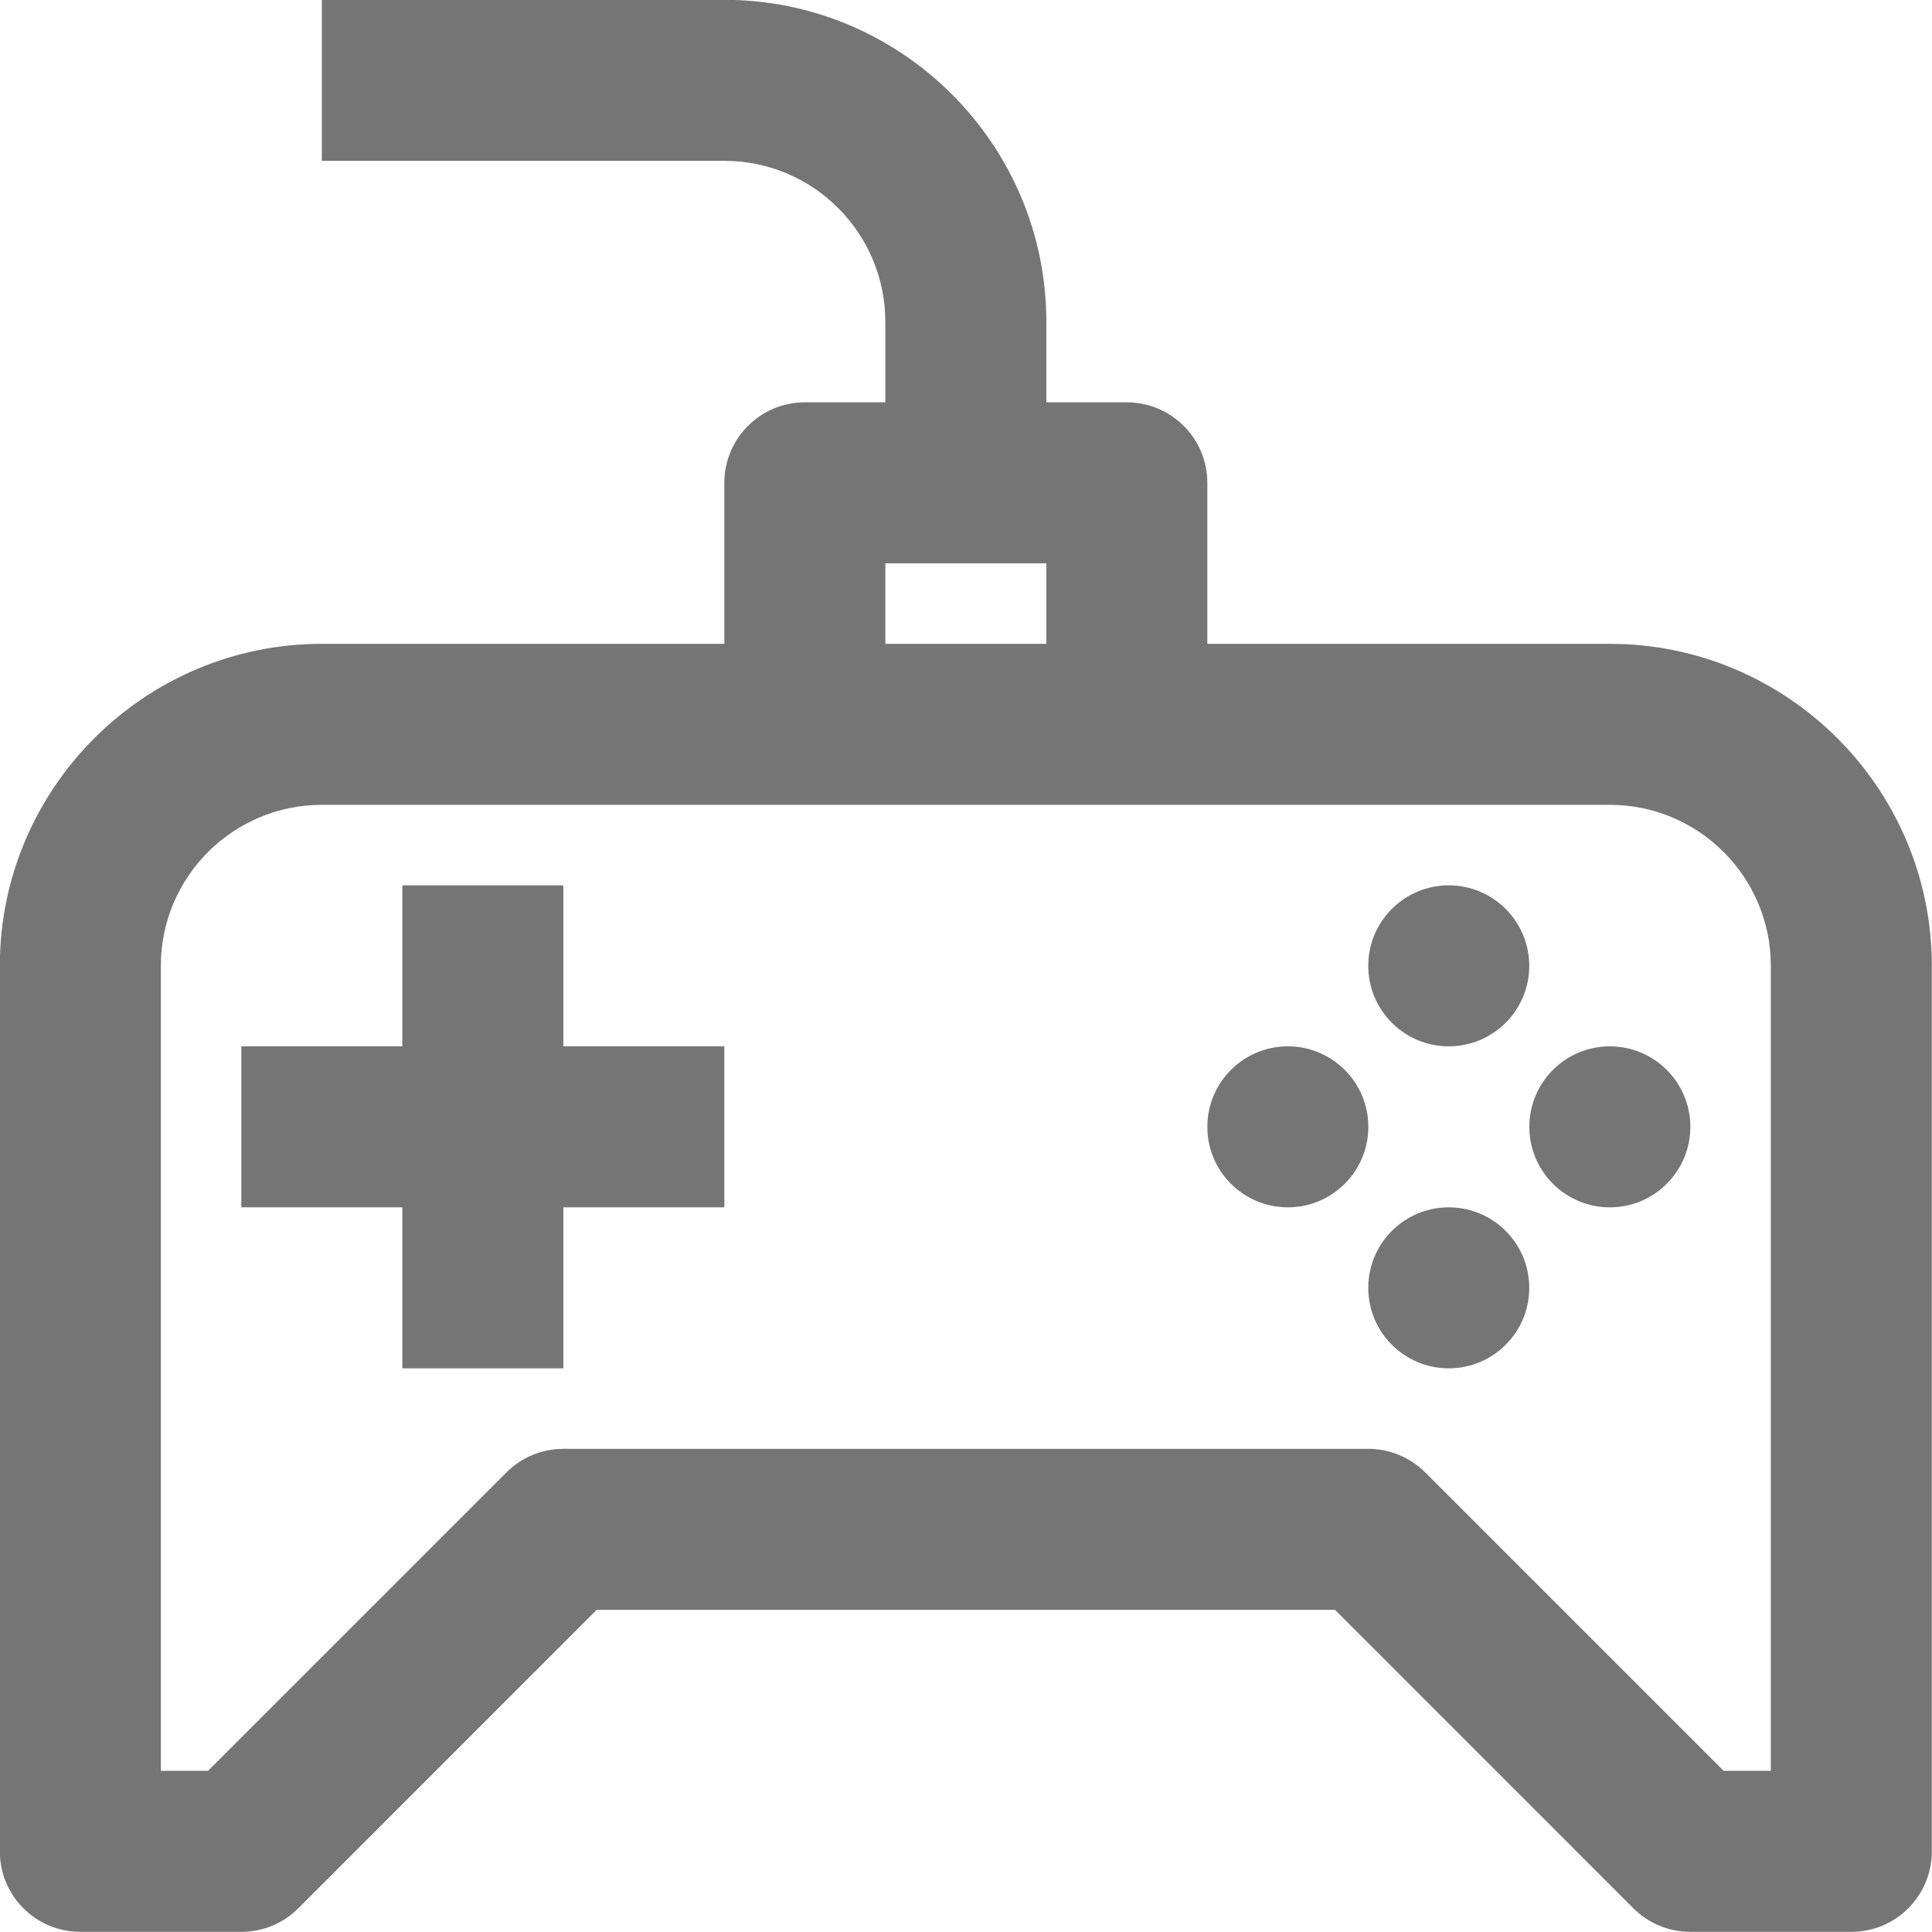 <?xml version="1.0" encoding="iso-8859-1"?>
<!-- Generator: Adobe Illustrator 16.0.0, SVG Export Plug-In . SVG Version: 6.00 Build 0)  -->
<!DOCTYPE svg PUBLIC "-//W3C//DTD SVG 1.1//EN" "http://www.w3.org/Graphics/SVG/1.1/DTD/svg11.dtd">
<svg version="1.1" xmlns="http://www.w3.org/2000/svg" xmlns:xlink="http://www.w3.org/1999/xlink" x="0px" y="0px" width="24px"
	 height="24px" viewBox="0 0 24 24" style="enable-background:new 0 0 24 24;" xml:space="preserve">
<g id="Frame_-_24px">
	<rect x="-0.002" y="-0.002" style="fill:none;" width="24.001" height="24.002"/>
</g>
<g id="Line_Icons">
	<g>
		<path style="fill:#757575;" d="M19.998,7.998h-5v-2c0-0.552-0.447-1-1-1h-1v-1c0-2.205-1.795-4-4-4h-5v2h5c1.104,0,2,0.897,2,2v1
			h-1c-0.553,0-1,0.448-1,1v2h-5c-2.205,0-4,1.795-4,4v11c0,0.553,0.447,1,1,1h2c0.266,0,0.52-0.104,0.707-0.292l3.707-3.708h9.172
			l3.707,3.708c0.188,0.188,0.441,0.292,0.707,0.292h2c0.553,0,1-0.447,1-1v-11C23.998,9.793,22.203,7.998,19.998,7.998z
			 M10.998,6.998h2v1h-2V6.998z M21.998,21.998h-0.586l-3.707-3.707c-0.188-0.187-0.441-0.293-0.707-0.293h-10
			c-0.266,0-0.52,0.106-0.707,0.293l-3.707,3.707H1.998v-10c0-1.103,0.896-2,2-2h16c1.104,0,2,0.897,2,2V21.998z"/>
		<circle style="fill:#757575;" cx="17.997" cy="11.998" r="1"/>
		<circle style="fill:#757575;" cx="17.997" cy="15.998" r="1"/>
		<circle style="fill:#757575;" cx="19.998" cy="13.998" r="1"/>
		<circle style="fill:#757575;" cx="15.998" cy="13.998" r="1"/>
		<polygon style="fill:#757575;" points="6.998,10.998 4.998,10.998 4.998,12.998 2.998,12.998 2.998,14.998 4.998,14.998 
			4.998,16.998 6.998,16.998 6.998,14.998 8.998,14.998 8.998,12.998 6.998,12.998 		"/>
	</g>
</g>
</svg>
